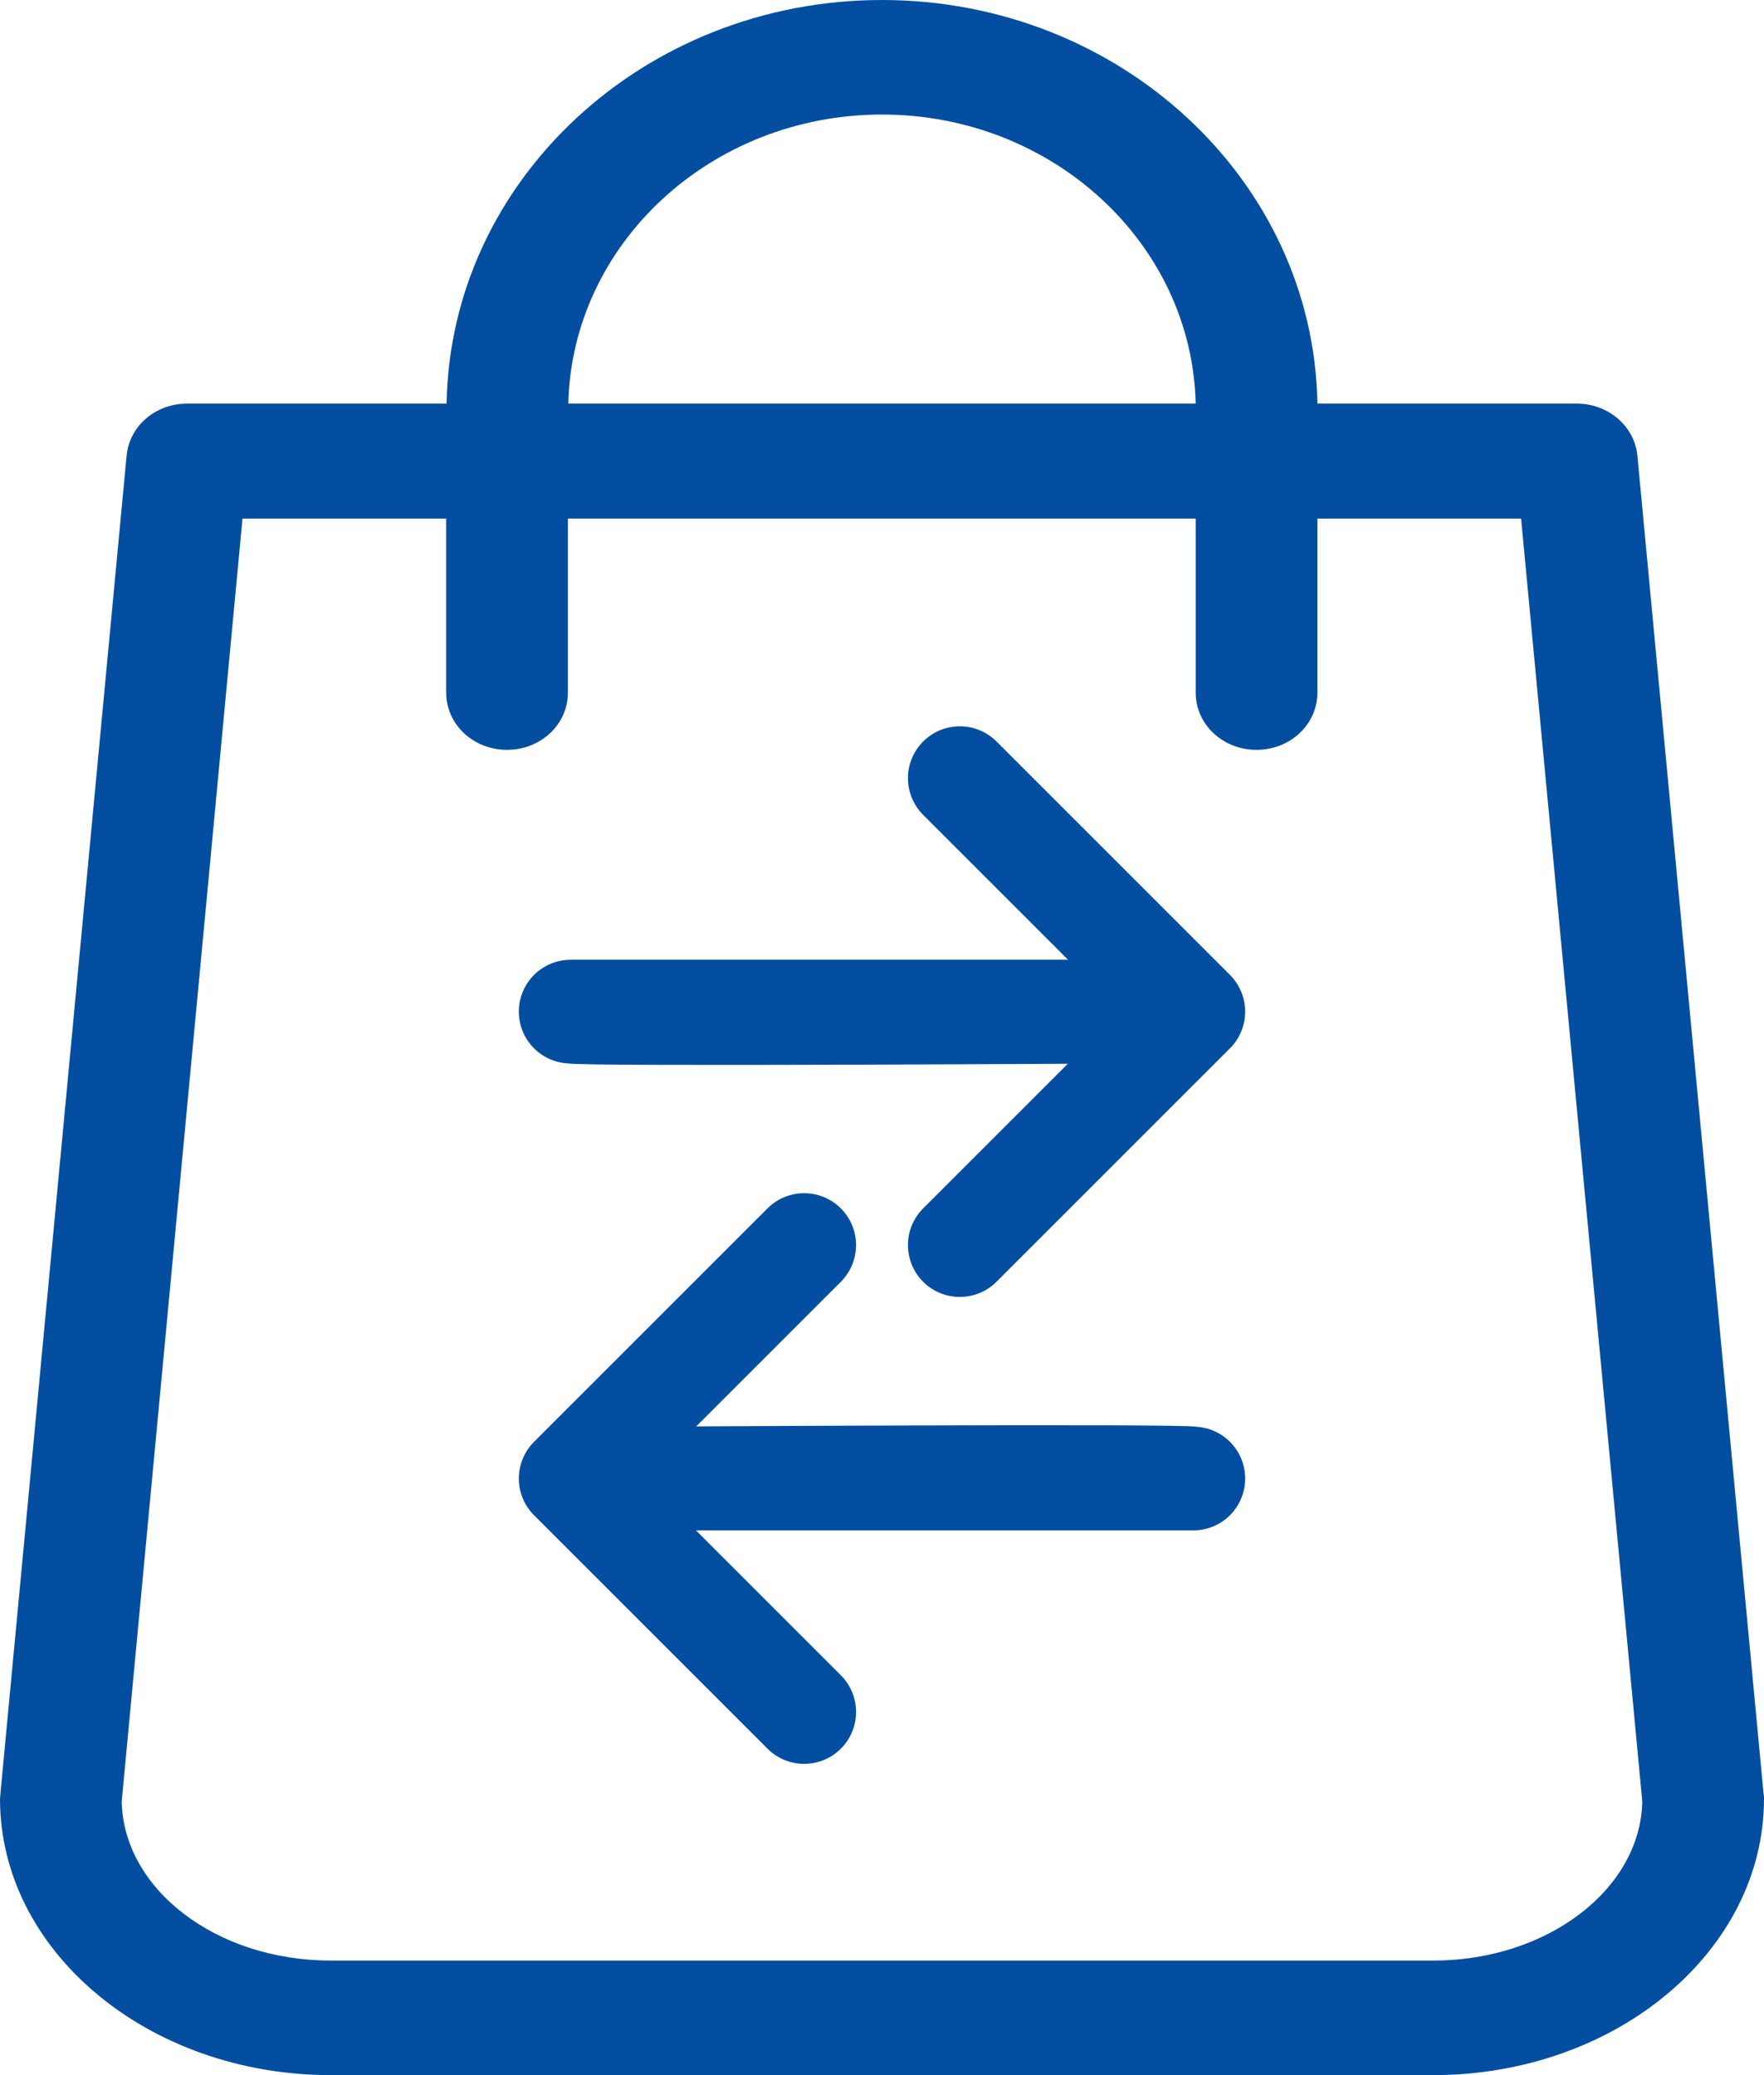 <?xml version="1.0" encoding="UTF-8"?>
<svg width="17px" height="20px" viewBox="0 0 17 20" version="1.1" xmlns="http://www.w3.org/2000/svg" xmlns:xlink="http://www.w3.org/1999/xlink">
    <!-- Generator: Sketch 49.2 (51160) - http://www.bohemiancoding.com/sketch -->
    <title>shopping-bag</title>
    <desc>Created with Sketch.</desc>
    <defs></defs>
    <g id="Produk" stroke="none" stroke-width="1" fill="none" fill-rule="evenodd">
        <g transform="translate(-644, -447)" id="tabel">
            <g transform="translate(275, 350)">
                <g id="1" transform="translate(14, 50)">
                    <g id="[produk">
                        <g id="jualbeli" transform="translate(186, 0)">
                            <g id="jual" transform="translate(90, 0)">
                                <g id="tukar" transform="translate(40, 0)">
                                    <g id="Group-7" transform="translate(30, 42)">
                                        <g id="Group-5" transform="translate(9, 5)">
                                            <g id="shopping-bag">
                                                <path d="M16.996,17.288 L15.78,4.393 C15.753,4.106 15.497,3.89 15.197,3.89 L12.696,3.89 C12.661,1.738 10.793,0 8.5,0 C6.207,0 4.339,1.738 4.304,3.89 L1.803,3.89 C1.498,3.89 1.247,4.106 1.22,4.393 L0.004,17.288 C0.004,17.305 0,17.321 0,17.337 C0,18.806 1.429,20 3.188,20 L13.812,20 C15.571,20 17,18.806 17,17.337 C17,17.321 17,17.305 16.996,17.288 Z M8.5,1.104 C10.146,1.104 11.488,2.348 11.523,3.89 L5.477,3.89 C5.512,2.348 6.854,1.104 8.5,1.104 Z M13.812,18.896 L3.188,18.896 C2.085,18.896 1.19,18.209 1.173,17.362 L2.337,4.998 L4.3,4.998 L4.3,6.675 C4.3,6.982 4.561,7.227 4.886,7.227 C5.212,7.227 5.473,6.982 5.473,6.675 L5.473,4.998 L11.523,4.998 L11.523,6.675 C11.523,6.982 11.784,7.227 12.109,7.227 C12.435,7.227 12.696,6.982 12.696,6.675 L12.696,4.998 L14.659,4.998 L15.827,17.362 C15.81,18.209 14.911,18.896 13.812,18.896 Z" id="Shape" fill="#034EA1" fill-rule="nonzero"></path>
                                                <g id="Page-1" transform="translate(8.5, 10) rotate(90) translate(-8.5, -10) translate(6, 7)" stroke="#034EA1" stroke-linecap="round" stroke-linejoin="round">
                                                    <path d="M2.25,6 C2.281,5.874 2.25,0.75 2.25,0.75 L2.25,6 Z" id="Stroke-1"></path>
                                                    <polyline id="Stroke-3" points="0 2.25 2.25 0 4.5 2.25"></polyline>
                                                </g>
                                                <g id="Page-1-Copy" transform="translate(8.5, 14) rotate(-90) translate(-8.5, -14) translate(6, 11)" stroke="#034EA1" stroke-linecap="round" stroke-linejoin="round">
                                                    <path d="M2.25,6 C2.281,5.874 2.25,0.75 2.25,0.75 L2.25,6 Z" id="Stroke-1"></path>
                                                    <polyline id="Stroke-3" points="0 2.25 2.25 0 4.5 2.25"></polyline>
                                                </g>
                                            </g>
                                        </g>
                                    </g>
                                </g>
                            </g>
                        </g>
                    </g>
                </g>
            </g>
        </g>
    </g>
</svg>